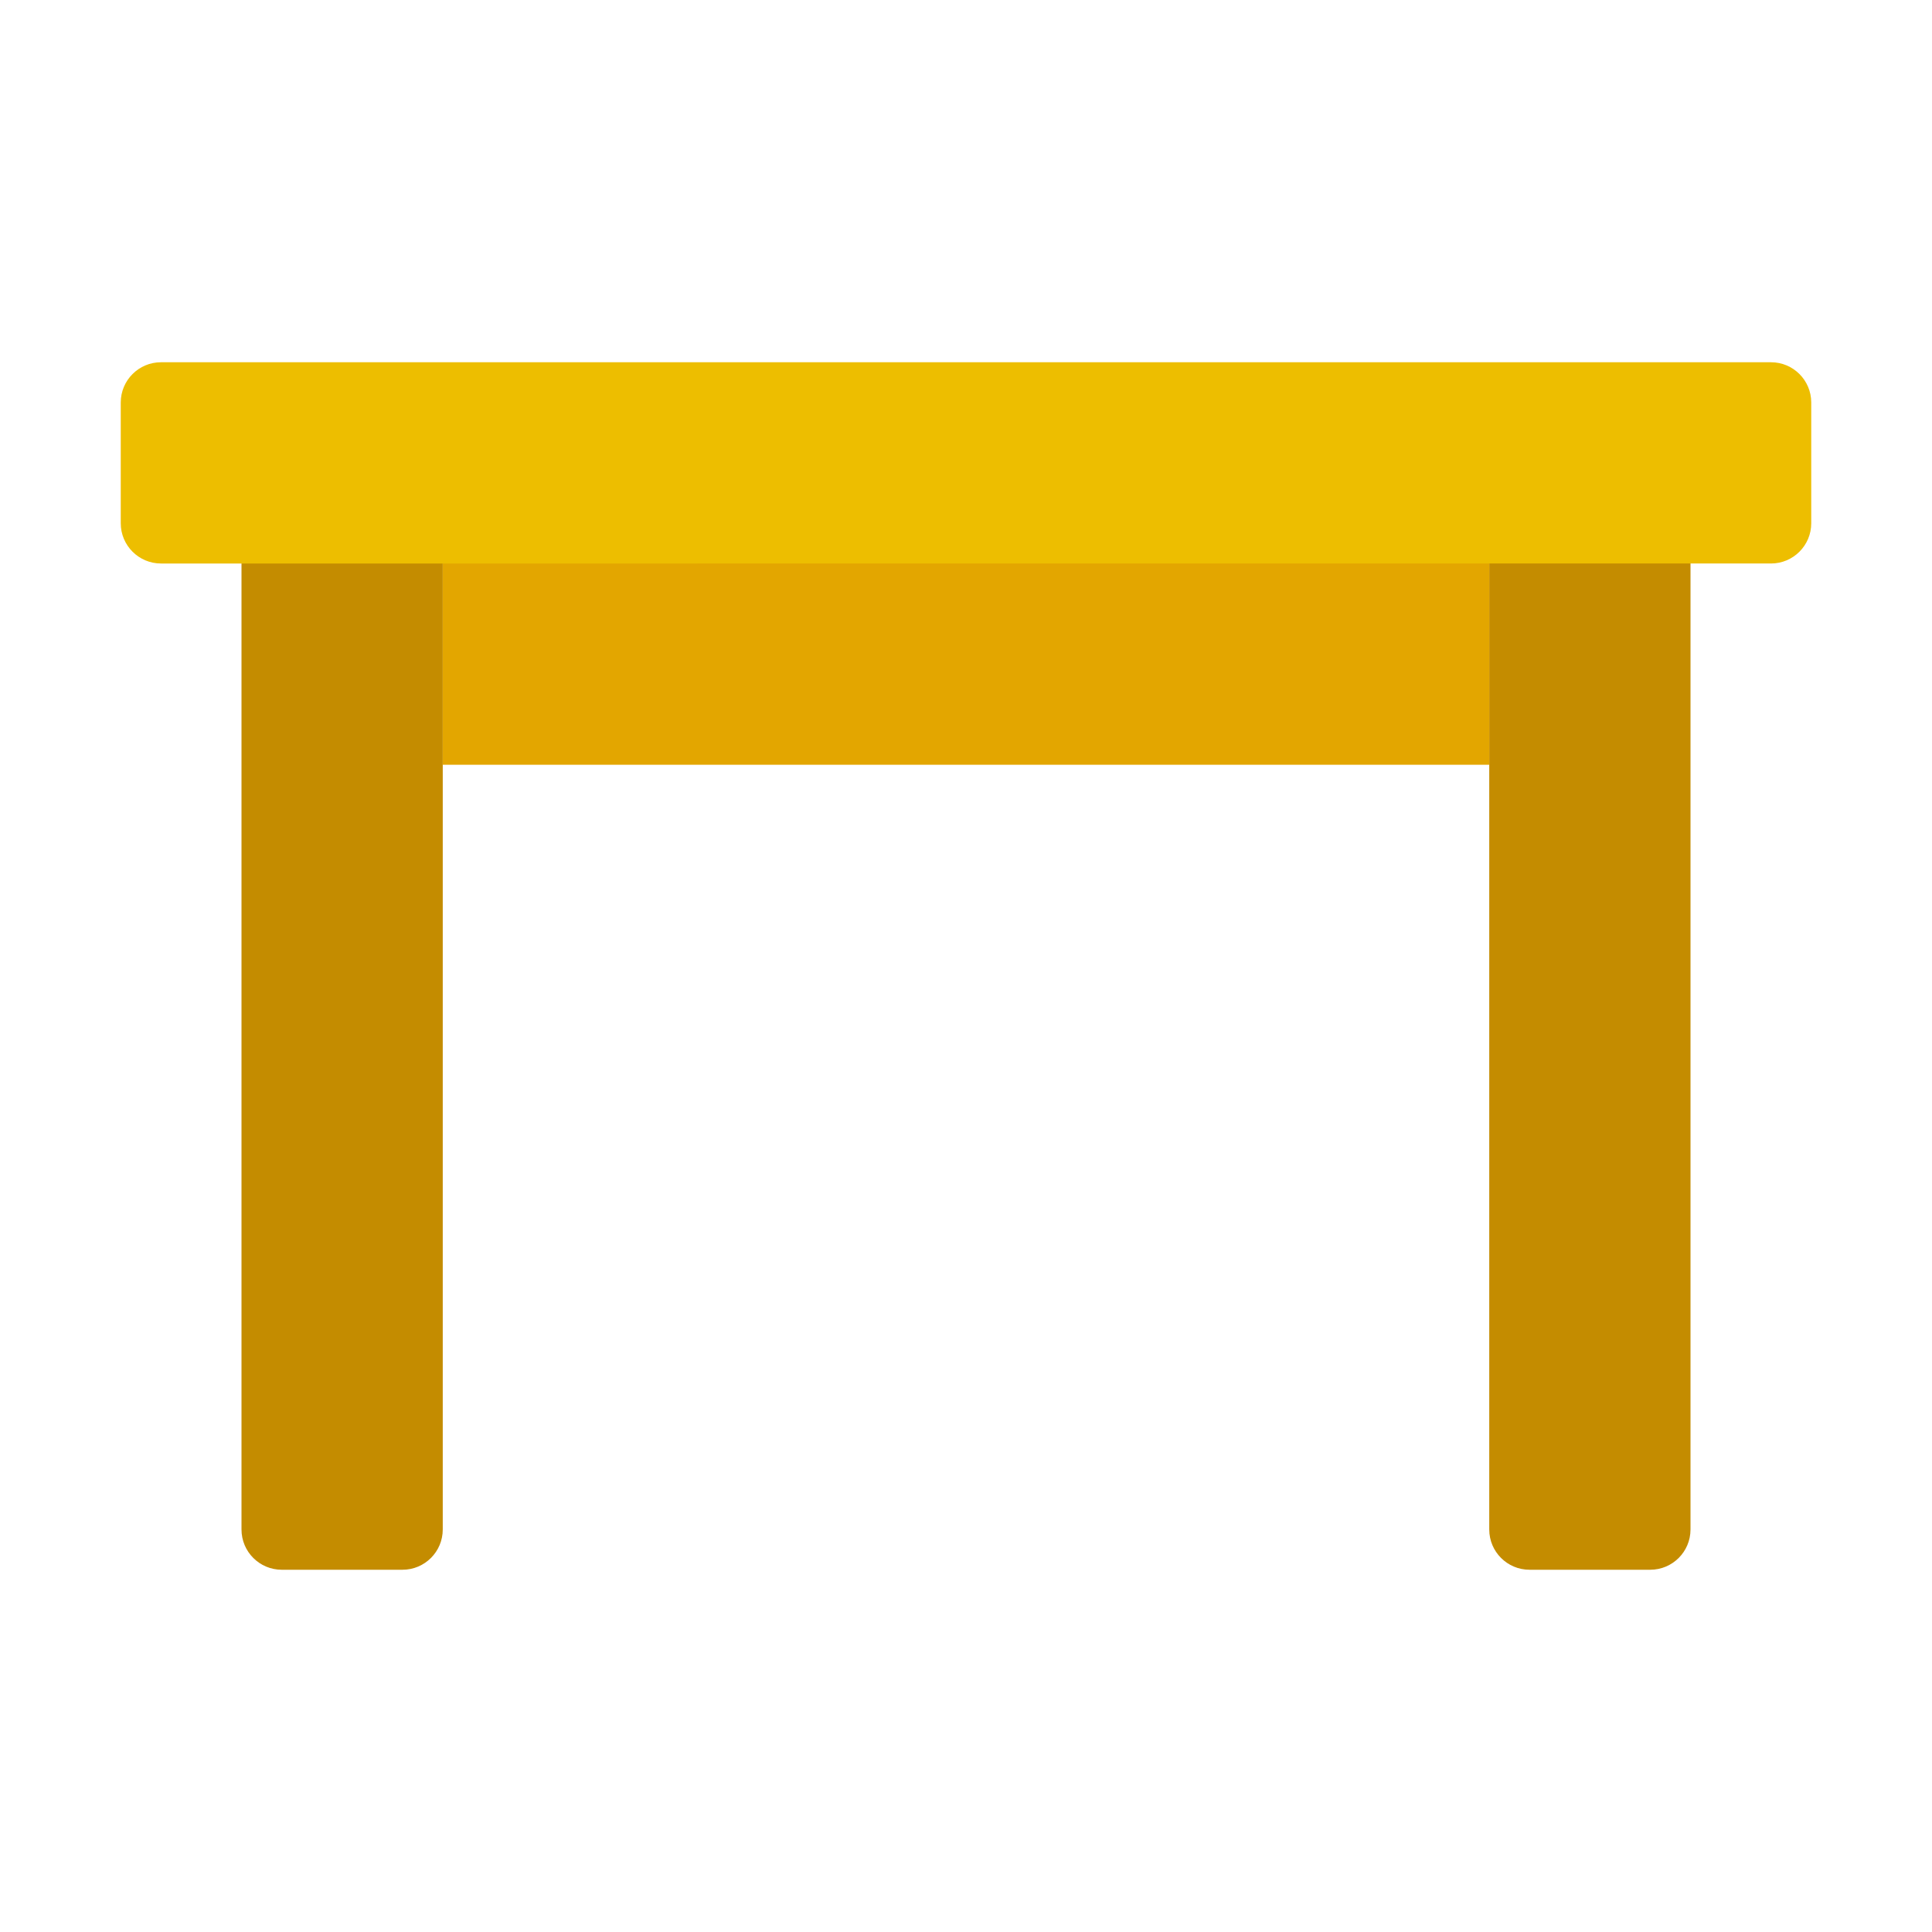 <svg xmlns="http://www.w3.org/2000/svg" viewBox="0 0 48 48"><path fill="#c48c00" d="M6,13h5v25c0,0.552-0.448,1-1,1H7c-0.552,0-1-0.448-1-1V13z M37,13h5v25c0,0.552-0.448,1-1,1h-3 c-0.552,0-1-0.448-1-1V13z"/><path fill="#e3a600" d="M11,13h26v6H11V13z"/><path fill="#edbe00" d="M4,9h40c0.552,0,1,0.448,1,1v3c0,0.552-0.448,1-1,1H4c-0.552,0-1-0.448-1-1v-3C3,9.448,3.448,9,4,9z"/></svg>